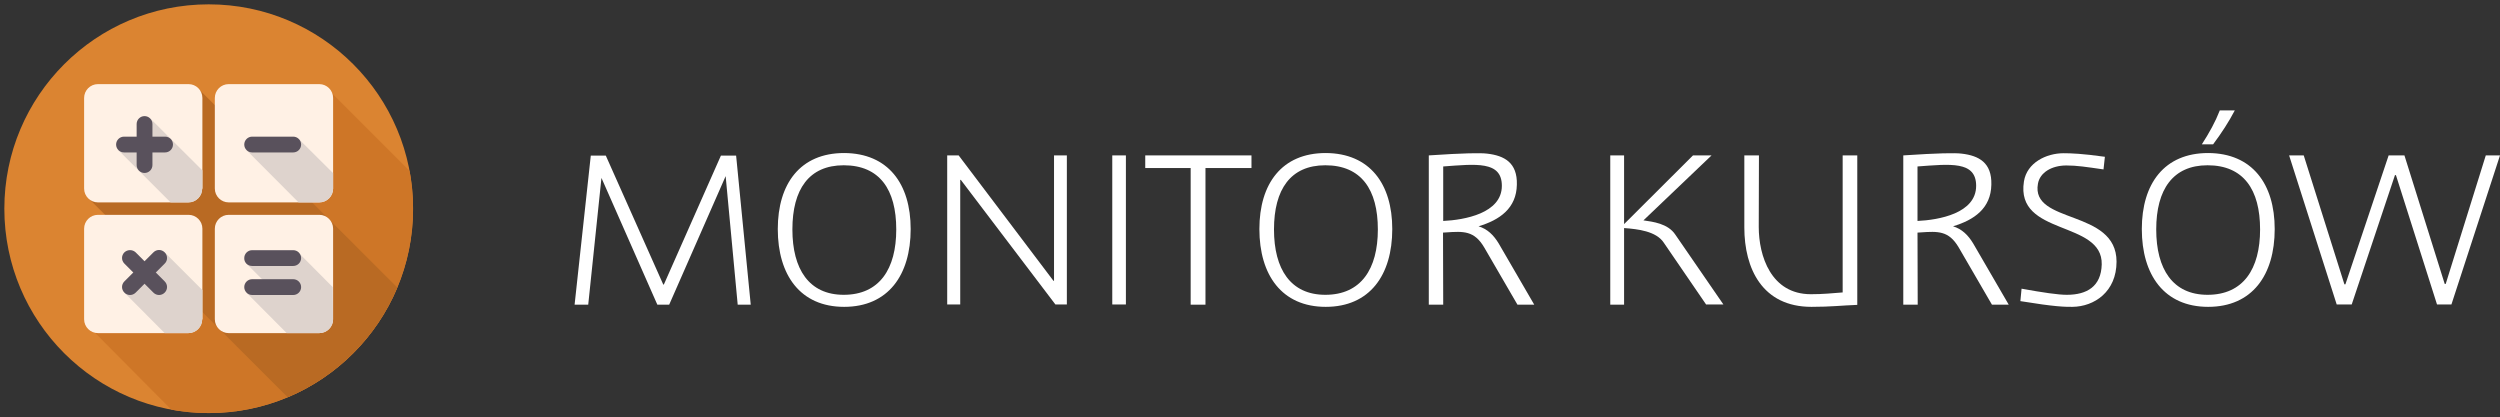 <?xml version="1.0" encoding="utf-8"?>
<!-- Generator: Adobe Illustrator 19.2.1, SVG Export Plug-In . SVG Version: 6.00 Build 0)  -->
<svg version="1.1" id="Layer_1" xmlns="http://www.w3.org/2000/svg" xmlns:xlink="http://www.w3.org/1999/xlink" x="0px" y="0px"
	 viewBox="0 0 1266.1 211.3" style="enable-background:new 0 0 1266.1 211.3;" xml:space="preserve">
<rect x="0" y="0" width="1266.1" height="211.3" fill="#333333" stroke="none"/>
<style type="text/css">
	.st0{fill:#DB8431;}
	.st1{clip-path:url(#SVGID_2_);fill:#CE7627;}
	.st2{clip-path:url(#SVGID_4_);fill:#B96A23;}
	.st3{fill:#FFF1E5;}
	.st4{clip-path:url(#SVGID_6_);fill:#DED3CD;}
	.st5{clip-path:url(#SVGID_8_);fill:#DED3CD;}
	.st6{clip-path:url(#SVGID_10_);fill:#DED3CD;}
	.st7{clip-path:url(#SVGID_12_);fill:#DED3CD;}
	.st8{fill:#59515C;}
	.st9{fill:#FFFFFF;}
</style>
<g id="Layer_2">
	<g>
		<circle class="st0" cx="105.7" cy="105.7" r="103.5"/>
		<g>
			<g>
				<defs>
					<circle id="SVGID_1_" cx="105.7" cy="105.7" r="103.5"/>
				</defs>
				<clipPath id="SVGID_2_">
					<use xlink:href="#SVGID_1_"  style="overflow:visible;"/>
				</clipPath>
				<polygon class="st1" points="166.9,46 209.1,88.2 209.1,209.1 88.4,209.1 45.5,165.9 58.8,113.3 45.7,100.2 101.5,46 
					110.2,54.7 				"/>
			</g>
		</g>
		<g>
			<g>
				<defs>
					<circle id="SVGID_3_" cx="105.7" cy="105.7" r="103.5"/>
				</defs>
				<clipPath id="SVGID_4_">
					<use xlink:href="#SVGID_3_"  style="overflow:visible;"/>
				</clipPath>
				<polygon class="st2" points="45.7,101.3 147.6,203.1 180.2,183.5 203.3,147.7 101.4,45.9 				"/>
			</g>
		</g>
		<path class="st3" d="M102.4,95.5c0,3.8-3.1,7-7,7H49.6c-3.8,0-7-3.1-7-7V49.6c0-3.8,3.1-7,7-7h45.9c3.8,0,7,3.1,7,7V95.5z"/>
		<path class="st3" d="M168.7,95.5c0,3.8-3.1,7-7,7h-45.9c-3.8,0-7-3.1-7-7V49.6c0-3.8,3.1-7,7-7h45.9c3.8,0,7,3.1,7,7L168.7,95.5
			L168.7,95.5z"/>
		<path class="st3" d="M102.4,161.7c0,3.8-3.1,7-7,7H49.6c-3.8,0-7-3.1-7-7v-45.9c0-3.8,3.1-7,7-7h45.9c3.8,0,7,3.1,7,7V161.7z"/>
		<path class="st3" d="M168.7,161.7c0,3.8-3.1,7-7,7h-45.9c-3.8,0-7-3.1-7-7v-45.9c0-3.8,3.1-7,7-7h45.9c3.8,0,7,3.1,7,7
			L168.7,161.7L168.7,161.7z"/>
		<g>
			<g>
				<defs>
					<path id="SVGID_5_" d="M168.7,95.5c0,3.8-3.1,7-7,7h-45.9c-3.8,0-7-3.1-7-7V49.6c0-3.8,3.1-7,7-7h45.9c3.8,0,7,3.1,7,7
						L168.7,95.5L168.7,95.5z"/>
				</defs>
				<clipPath id="SVGID_6_">
					<use xlink:href="#SVGID_5_"  style="overflow:visible;"/>
				</clipPath>
				<polygon class="st4" points="151.6,70.7 124.9,76.1 152.7,104 168.7,104 168.7,87.7 				"/>
			</g>
		</g>
		<g>
			<g>
				<defs>
					<path id="SVGID_7_" d="M168.7,161.7c0,3.8-3.1,7-7,7h-45.9c-3.8,0-7-3.1-7-7v-45.9c0-3.8,3.1-7,7-7h45.9c3.8,0,7,3.1,7,7
						L168.7,161.7L168.7,161.7z"/>
				</defs>
				<clipPath id="SVGID_8_">
					<use xlink:href="#SVGID_7_"  style="overflow:visible;"/>
				</clipPath>
				<polygon class="st5" points="151.9,128.7 130,130.3 124.6,133.3 133.6,142.3 124.9,148.3 145.2,168.7 168.7,168.7 168.5,145.4 
									"/>
			</g>
		</g>
		<g>
			<g>
				<defs>
					<path id="SVGID_9_" d="M102.4,161.7c0,3.8-3.1,7-7,7H49.6c-3.8,0-7-3.1-7-7v-45.9c0-3.8,3.1-7,7-7h45.9c3.8,0,7,3.1,7,7V161.7z
						"/>
				</defs>
				<clipPath id="SVGID_10_">
					<use xlink:href="#SVGID_9_"  style="overflow:visible;"/>
				</clipPath>
				<polygon class="st6" points="82.7,128.9 63.2,148.4 83.4,168.7 104,168.7 104,148.4 83.4,127.8 				"/>
			</g>
		</g>
		<g>
			<g>
				<defs>
					<path id="SVGID_11_" d="M102.4,95.5c0,3.8-3.1,7-7,7H49.6c-3.8,0-7-3.1-7-7V49.6c0-3.8,3.1-7,7-7h45.9c3.8,0,7,3.1,7,7V95.5z"
						/>
				</defs>
				<clipPath id="SVGID_12_">
					<use xlink:href="#SVGID_11_"  style="overflow:visible;"/>
				</clipPath>
				<polygon class="st7" points="73.5,73.2 59.9,76 87.9,104 104,104 104,87.8 76.2,60.1 				"/>
			</g>
		</g>
		<g>
			<g>
				<g>
					<path class="st8" d="M83.6,69.2h-6.4v-6.4c0-2.2-1.8-4-4-4l0,0c-2.2,0-4,1.8-4,4v6.4h-6.4c-2.2,0-4,1.8-4,4c0,2.2,1.8,4,4,4
						h6.4v6.4c0,2.2,1.8,4,4,4l0,0c2.2,0,4-1.8,4-4v-6.4h6.4c2.2,0,4-1.8,4-4S85.9,69.2,83.6,69.2z"/>
				</g>
			</g>
			<g>
				<path class="st8" d="M148.5,77.2h-20.8c-2.2,0-4-1.8-4-4l0,0c0-2.2,1.8-4,4-4h20.8c2.2,0,4,1.8,4,4l0,0
					C152.5,75.4,150.7,77.2,148.5,77.2z"/>
			</g>
			<g>
				<path class="st8" d="M83.4,133.5l-14.7,14.7c-1.6,1.6-4.1,1.6-5.7,0l0,0c-1.6-1.6-1.6-4.1,0-5.7l14.7-14.7
					c1.6-1.6,4.1-1.6,5.7,0l0,0C85,129.4,85,132,83.4,133.5z"/>
				<path class="st8" d="M68.7,127.8l14.7,14.7c1.6,1.6,1.6,4.1,0,5.7l0,0c-1.6,1.6-4.1,1.6-5.7,0L63,133.5c-1.6-1.6-1.6-4.1,0-5.7
					l0,0C64.6,126.3,67.1,126.3,68.7,127.8z"/>
			</g>
			<g>
				<g>
					<path class="st8" d="M148.5,141.4h-20.8c-2.2,0-4,1.8-4,4c0,2.2,1.8,4,4,4h20.8c2.2,0,4-1.8,4-4
						C152.5,143.2,150.7,141.4,148.5,141.4z M127.7,134.7h20.8c2.2,0,4-1.8,4-4c0-2.2-1.8-4-4-4h-20.8c-2.2,0-4,1.8-4,4
						C123.6,132.9,125.4,134.7,127.7,134.7z"/>
				</g>
			</g>
		</g>
	</g>
</g>
<g>
	<path class="st9" d="M373.6,154.3l-6.1-65.1l-28.6,65.1h-6l-28.3-64.2l-6.7,64.2H291l8.2-75.5h7.6l29.1,65.3h0.3l28.9-65.3h7.7
		l7.4,75.5H373.6z"/>
	<path class="st9" d="M461.2,116c0,23.3-11.4,39.4-33.7,39.4c-22.2,0-33.6-16.1-33.6-39.4c0-23,11.4-38.5,33.6-38.5
		C449.8,77.6,461.2,93.1,461.2,116z M401.3,116.2c0,20.1,8.4,33.1,26,33.1c18.1,0,26.6-13.1,26.6-33.1c0-20.2-8.4-32.5-26.6-32.5
		C409.7,83.7,401.3,95.9,401.3,116.2z"/>
	<path class="st9" d="M540.3,78.7v75.5h-5.8l-47.9-63.1h-0.3v63.1h-6.6V78.7h5.8l48,63.5h0.3V78.7H540.3z"/>
	<path class="st9" d="M563.3,154.3V78.7h6.9v75.5H563.3z"/>
	<path class="st9" d="M633.8,85.1h-23.3v69.2h-7.5V85.1h-23v-6.4h53.8V85.1z"/>
	<path class="st9" d="M705.1,116c0,23.3-11.4,39.4-33.7,39.4c-22.2,0-33.6-16.1-33.6-39.4c0-23,11.4-38.5,33.6-38.5
		C693.7,77.6,705.1,93.1,705.1,116z M645.2,116.2c0,20.1,8.4,33.1,26,33.1c18.1,0,26.6-13.1,26.6-33.1c0-20.2-8.4-32.5-26.6-32.5
		C653.6,83.7,645.2,95.9,645.2,116.2z"/>
	<path class="st9" d="M723.6,154.3V78.7c17.9-1.2,26.2-1.3,29.5-0.9c8.8,1,15.4,4.6,15.1,15.7c-0.2,12-8.7,17.9-19.4,21.1
		c4.5,1.4,7.6,4.4,10.2,8.7l18,31h-8.5l-16.9-29.1c-5-8.4-10.4-8.1-19.2-7.5c-0.6,0-1,0.1-1.6,0.1l0.1,36.5H723.6z M760.6,94.1
		c0-12.7-13.2-11-29.7-9.8v27.6C741.5,111.4,760.6,108.1,760.6,94.1z"/>
	<path class="st9" d="M864.1,154.3l-21.5-31.4c-3.8-5.8-13.1-6.9-20.1-7.4v38.8h-7V78.7h7v34.8l34.9-34.8h9.4l-34.5,32.9
		c4.6,0.7,12.4,1.5,16.2,7.3l24.3,35.3H864.1z"/>
	<path class="st9" d="M940.6,154.4c-8.1,0.3-13.3,1-23.2,1c-24.9,0-34-19.4-34-40.2V78.7h7.4l-0.1,36.2c0,14.7,6.2,34.1,26.4,34.1
		c6.4,0,10.7-0.5,16.1-0.9V78.7h7.4V154.4z"/>
	<path class="st9" d="M963.9,154.3V78.7c17.9-1.2,26.2-1.3,29.5-0.9c8.8,1,15.4,4.6,15.1,15.7c-0.2,12-8.7,17.9-19.4,21.1
		c4.5,1.4,7.6,4.4,10.2,8.7l18,31h-8.5l-16.9-29.1c-5-8.4-10.4-8.1-19.2-7.5c-0.6,0-1,0.1-1.6,0.1l0.1,36.5H963.9z M1000.8,94.1
		c0-12.7-13.2-11-29.7-9.8v27.6C981.8,111.4,1000.8,108.1,1000.8,94.1z"/>
	<path class="st9" d="M1023.8,146.2c11,2,18.6,3.1,22.9,3.1c10.2,0,17.4-4.2,17.7-15.4c0.5-22.5-43.8-14.2-39.4-42
		c1.5-9.5,11.3-14.3,20.1-14.3c3.6,0,9.5,0.2,20.9,1.8l-0.7,6.4c-9-1.3-13.5-2-18.8-2c-7.5,0-13.4,3.6-14.4,9.2
		c-3.8,20.7,39.8,12.7,39.8,39.5c0,15.2-11.2,22.8-22.4,22.9c-4,0-8.5,0-26.3-2.9L1023.8,146.2z"/>
	<path class="st9" d="M1152,116c0,23.3-11.4,39.4-33.7,39.4c-22.2,0-33.6-16.1-33.6-39.4c0-23,11.4-38.5,33.6-38.5
		C1140.6,77.6,1152,93.1,1152,116z M1092,116.2c0,20.1,8.4,33.1,26,33.1c18.1,0,26.6-13.1,26.6-33.1c0-20.2-8.4-32.5-26.6-32.5
		C1100.5,83.7,1092,95.9,1092,116.2z M1115.1,73.1c3.8-5.9,6.8-11.3,9.1-17.2h7.6c-3.1,5.9-6.6,11.3-11,17.2H1115.1z"/>
	<path class="st9" d="M1266.1,78.7l-24.6,75.5h-7.3l-20.8-65.5h-0.5l-21.9,65.5h-7.6l-24.1-75.5h7.4l20.6,65.3h0.5l21.9-65.3h8
		l20.4,65.1h0.5l20.3-65.1H1266.1z"/>
</g>
</svg>
